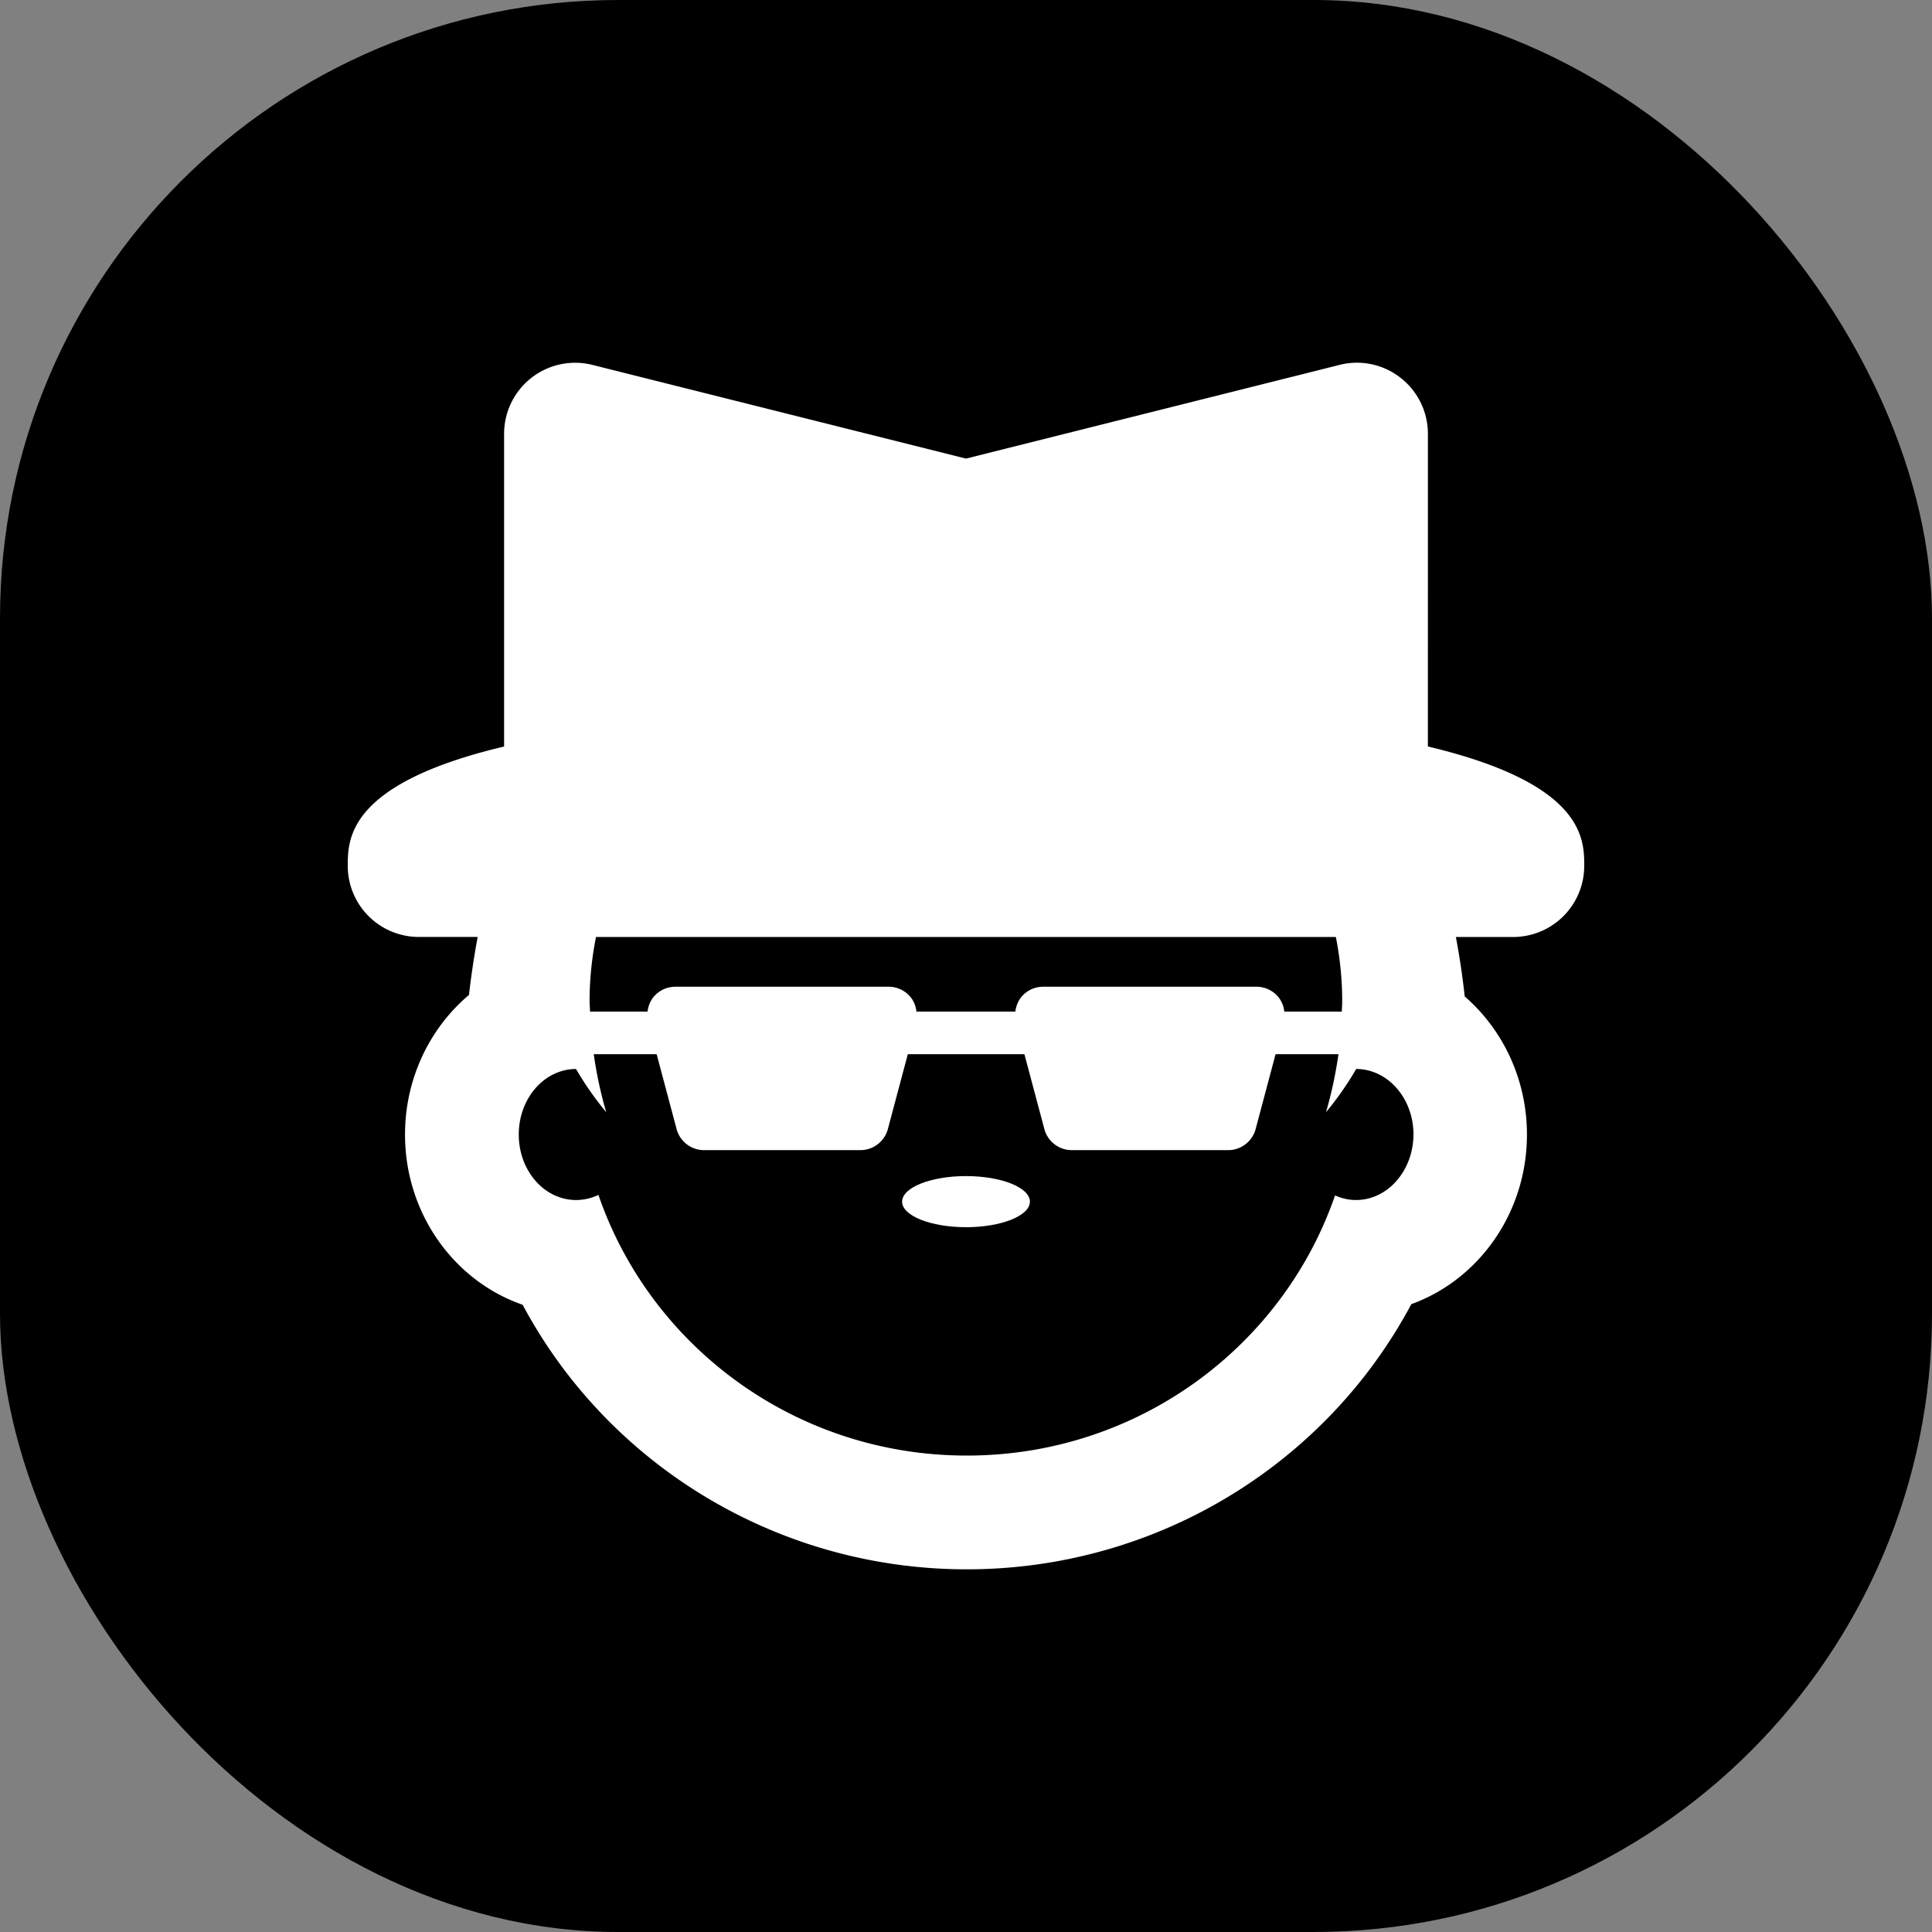 <svg xmlns="http://www.w3.org/2000/svg" width="100" height="100" fill="none" viewBox="0 0 100 100">
  <rect x="0" y="0" width="100" height="100" fill="#808080" stroke="none"/>
  <rect width="100" height="100" fill="#000" rx="32"/>
  <g clip-path="url(#a)">
    <path fill="#fff" d="M50 63.52c1.827 0 3.307-.593 3.307-1.323s-1.48-1.323-3.307-1.323-3.307.592-3.307 1.323c0 .73 1.48 1.322 3.307 1.322Z"/>
    <path fill="#fff" d="M82 44.818c0-1.398-.01-4.26-8.093-6.18l.001-16.183c0-1.134-.52-2.202-1.415-2.9a3.656 3.656 0 0 0-3.158-.668L50 23.737l-19.337-4.85a3.678 3.678 0 0 0-4.571 3.566V38.64C18.01 40.557 18 43.419 18 44.819a3.678 3.678 0 0 0 3.678 3.677h3.046a43.809 43.809 0 0 0-.45 3.002c-2.016 1.698-3.31 4.31-3.31 7.228 0 4.1 2.555 7.587 6.087 8.808 4.45 8.328 13.242 13.694 22.989 13.694 9.756 0 18.561-5.38 23.01-13.726 3.478-1.255 5.984-4.712 5.984-8.776 0-2.873-1.257-5.447-3.22-7.149a40.442 40.442 0 0 0-.458-3.078h2.966A3.683 3.683 0 0 0 82 44.82ZM66.474 52.36a1.434 1.434 0 0 0-.274-.712 1.474 1.474 0 0 0-1.17-.575H53.996c-.458 0-.889.213-1.167.575a1.574 1.574 0 0 0-.276.712h-5.119a1.42 1.42 0 0 0-.273-.712 1.473 1.473 0 0 0-1.169-.575H34.958c-.458 0-.889.213-1.167.575a1.52 1.52 0 0 0-.274.712h-2.976c-.006-.184-.024-.368-.024-.552 0-1.164.124-2.263.332-3.31h38.295c.205 1.05.328 2.15.328 3.31 0 .184-.014.368-.02.552h-2.978Zm3.709 9.753c-.384 0-.748-.09-1.082-.238C66.403 69.7 58.898 75.34 50.041 75.34c-8.863 0-16.376-5.653-19.066-13.493a2.694 2.694 0 0 1-1.155.266c-1.645 0-2.969-1.516-2.969-3.39 0-1.87 1.318-3.387 2.963-3.393.453.776.971 1.523 1.563 2.237a21.659 21.659 0 0 1-.645-3.002h3.256l1.032 3.874a1.472 1.472 0 0 0 1.422 1.092h8.092c.667 0 1.25-.45 1.422-1.092l1.032-3.874h6.035l1.033 3.874c.17.645.755 1.092 1.422 1.092h8.091c.667 0 1.252-.45 1.423-1.092l1.031-3.874h3.256a22.059 22.059 0 0 1-.644 3.002 16.576 16.576 0 0 0 1.563-2.237c1.64.006 2.963 1.52 2.963 3.393-.012 1.874-1.333 3.39-2.978 3.39Z"/>
  </g>
  <defs>
    <clipPath id="a">
      <path fill="#fff" d="M18 18h64v64H18z"/>
    </clipPath>
  </defs>
</svg>
